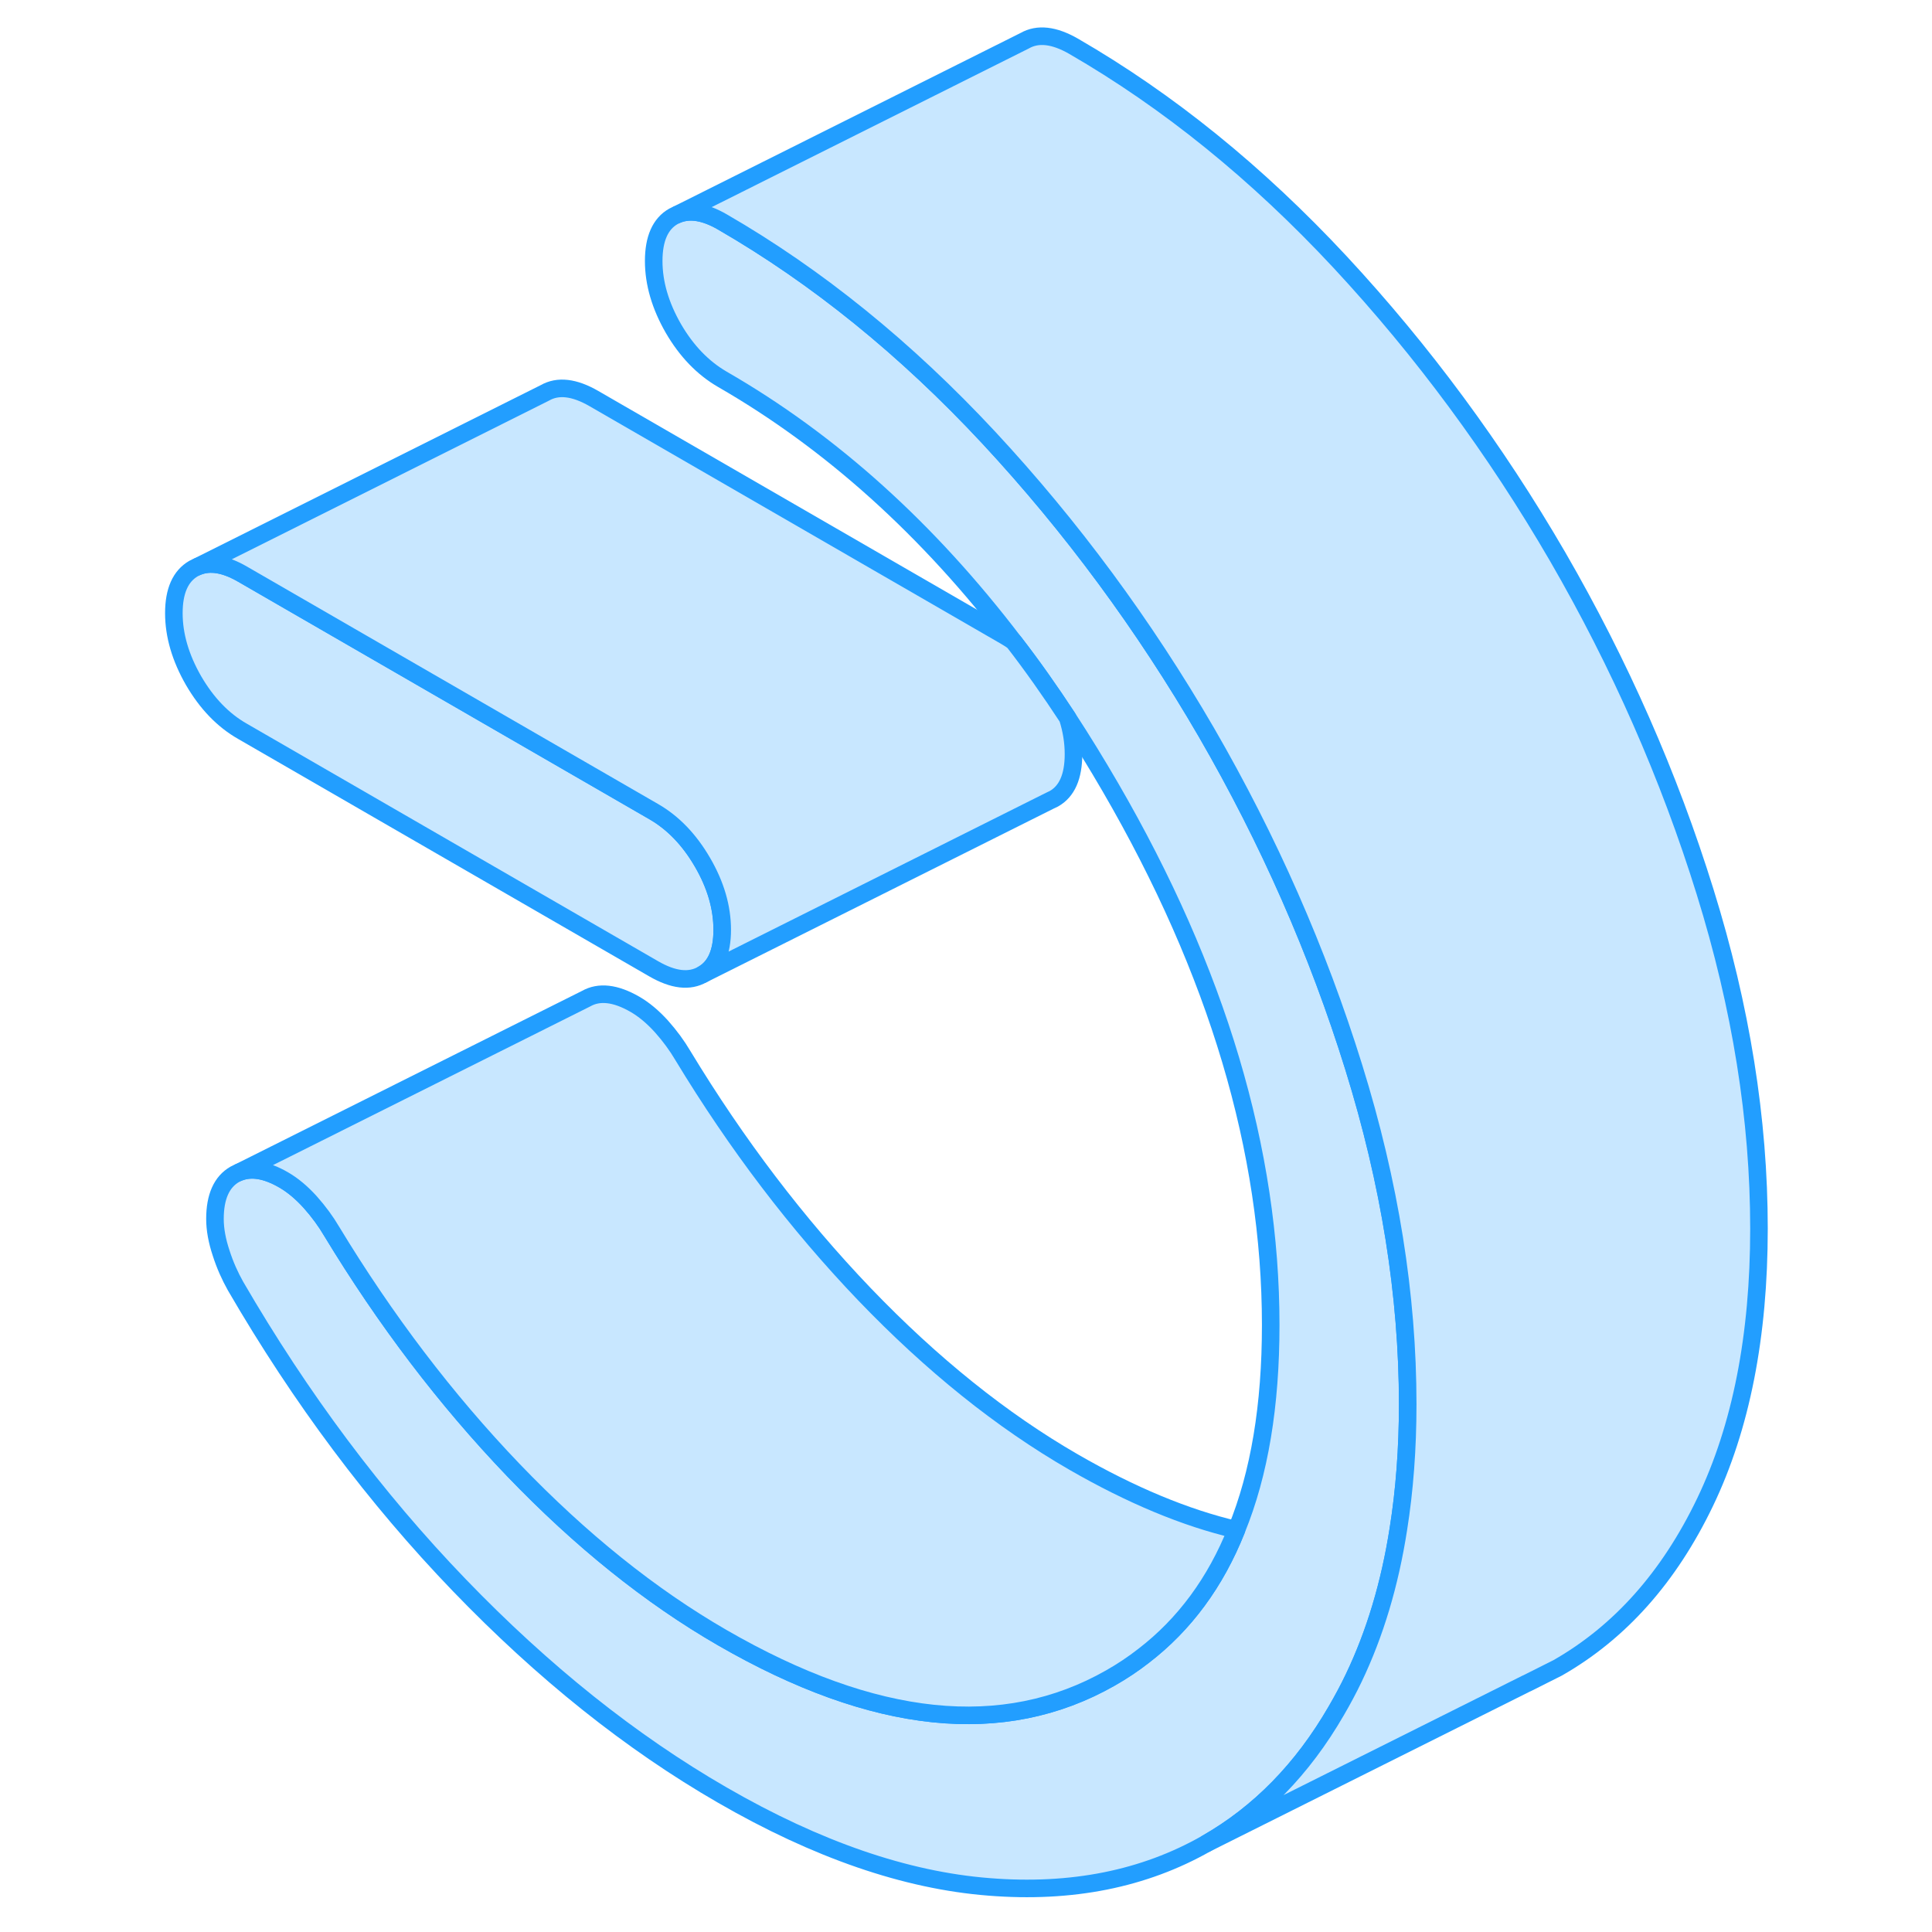 <svg width="48" height="48" viewBox="0 0 95 110" fill="#c8e7ff" xmlns="http://www.w3.org/2000/svg" stroke-width="1px" stroke-linecap="round" stroke-linejoin="round"><path d="M33.619 52.94C33.619 54.21 33.249 55.06 32.499 55.48C31.75 55.91 30.829 55.8 29.72 55.16L6.31 41.64C5.2 41.01 4.27 40.04 3.52 38.75C2.78 37.46 2.399 36.18 2.399 34.91C2.399 33.64 2.78 32.8 3.52 32.37L3.75 32.26C4.46 31.97 5.31 32.11 6.31 32.69L29.72 46.21C30.829 46.85 31.75 47.81 32.499 49.1C33.249 50.39 33.619 51.67 33.619 52.94Z" stroke="#229EFF" stroke-linejoin="round"/><path d="M72.649 79.95C72.649 82.48 72.469 84.85 72.119 87.05C71.629 90.2 70.779 93.02 69.579 95.53C69.269 96.18 68.929 96.81 68.579 97.41C66.659 100.73 64.189 103.25 61.189 104.96C57.639 106.98 53.509 107.81 48.799 107.43C44.079 107.06 39.019 105.32 33.619 102.2C28.419 99.2 23.429 95.21 18.649 90.25C13.869 85.29 9.619 79.61 5.909 73.22C5.589 72.65 5.309 72.03 5.089 71.34C4.859 70.65 4.739 70 4.739 69.4C4.739 68.14 5.119 67.29 5.869 66.86L6.099 66.75C6.799 66.47 7.649 66.6 8.649 67.18C9.169 67.48 9.669 67.9 10.159 68.44C10.649 68.99 11.049 69.54 11.379 70.1C14.439 75.15 17.879 79.68 21.719 83.69C25.559 87.69 29.529 90.88 33.619 93.24C42.279 98.24 49.639 99 55.719 95.54C56.389 95.16 57.019 94.74 57.609 94.28C59.939 92.49 61.709 90.09 62.899 87.1C64.209 83.9 64.849 80.02 64.849 75.44C64.849 65.52 61.809 55.31 55.719 44.82C54.929 43.46 54.119 42.14 53.289 40.87C52.299 39.36 51.279 37.91 50.219 36.54C45.349 30.15 39.819 25.16 33.619 21.59C32.519 20.95 31.589 19.99 30.839 18.7C30.099 17.41 29.719 16.13 29.719 14.86C29.719 13.59 30.099 12.74 30.839 12.32L31.069 12.21C31.779 11.92 32.629 12.06 33.619 12.63C39.019 15.75 44.079 19.85 48.799 24.92C53.509 29.99 57.639 35.59 61.189 41.7C64.729 47.82 67.529 54.17 69.579 60.77C71.629 67.36 72.649 73.75 72.649 79.95Z" stroke="#229EFF" stroke-linejoin="round"/><path d="M62.9 87.1C61.71 90.09 59.94 92.49 57.61 94.279C57.02 94.74 56.39 95.16 55.72 95.54C49.64 99 42.28 98.24 33.62 93.24C29.53 90.88 25.56 87.69 21.72 83.69C17.88 79.68 14.44 75.15 11.38 70.1C11.05 69.54 10.65 68.99 10.16 68.44C9.67 67.9 9.17 67.48 8.65 67.18C7.65 66.6 6.8 66.47 6.1 66.75L25.87 56.86C26.61 56.44 27.54 56.54 28.65 57.18C29.17 57.48 29.67 57.9 30.16 58.44C30.65 58.99 31.05 59.54 31.38 60.1C34.44 65.15 37.88 69.68 41.72 73.69C45.56 77.69 49.53 80.88 53.62 83.24C56.9 85.13 59.99 86.42 62.9 87.1Z" stroke="#229EFF" stroke-linejoin="round"/><path d="M53.62 42.94C53.62 44.21 53.25 45.06 52.5 45.48L52.27 45.59L32.5 55.48C33.25 55.06 33.62 54.21 33.62 52.94C33.62 51.67 33.25 50.39 32.5 49.1C31.75 47.81 30.83 46.85 29.72 46.21L6.31 32.69C5.31 32.11 4.46 31.97 3.75 32.26L23.52 22.37C24.27 21.94 25.2 22.05 26.31 22.69L49.72 36.21C49.89 36.31 50.06 36.41 50.22 36.54C51.28 37.91 52.3 39.36 53.29 40.87C53.51 41.56 53.62 42.25 53.62 42.94Z" stroke="#229EFF" stroke-linejoin="round"/><path d="M92.649 69.95C92.649 76.07 91.629 81.26 89.579 85.53C87.529 89.8 84.729 92.94 81.189 94.96L79.459 95.83L79.389 95.86L61.189 104.96C64.189 103.25 66.659 100.73 68.579 97.41C68.929 96.81 69.269 96.18 69.579 95.53C70.779 93.02 71.629 90.2 72.119 87.05C72.469 84.85 72.649 82.48 72.649 79.95C72.649 73.75 71.629 67.36 69.579 60.77C67.529 54.17 64.729 47.82 61.189 41.7C57.639 35.59 53.509 29.99 48.799 24.92C44.079 19.85 39.019 15.75 33.619 12.63C32.629 12.06 31.779 11.92 31.069 12.21L50.839 2.32C51.589 1.89 52.519 2 53.619 2.63C59.019 5.75 64.079 9.85 68.799 14.92C73.509 19.99 77.639 25.59 81.189 31.7C84.729 37.82 87.529 44.17 89.579 50.77C91.629 57.36 92.649 63.75 92.649 69.95Z" stroke="#229EFF" stroke-linejoin="round"/></svg>